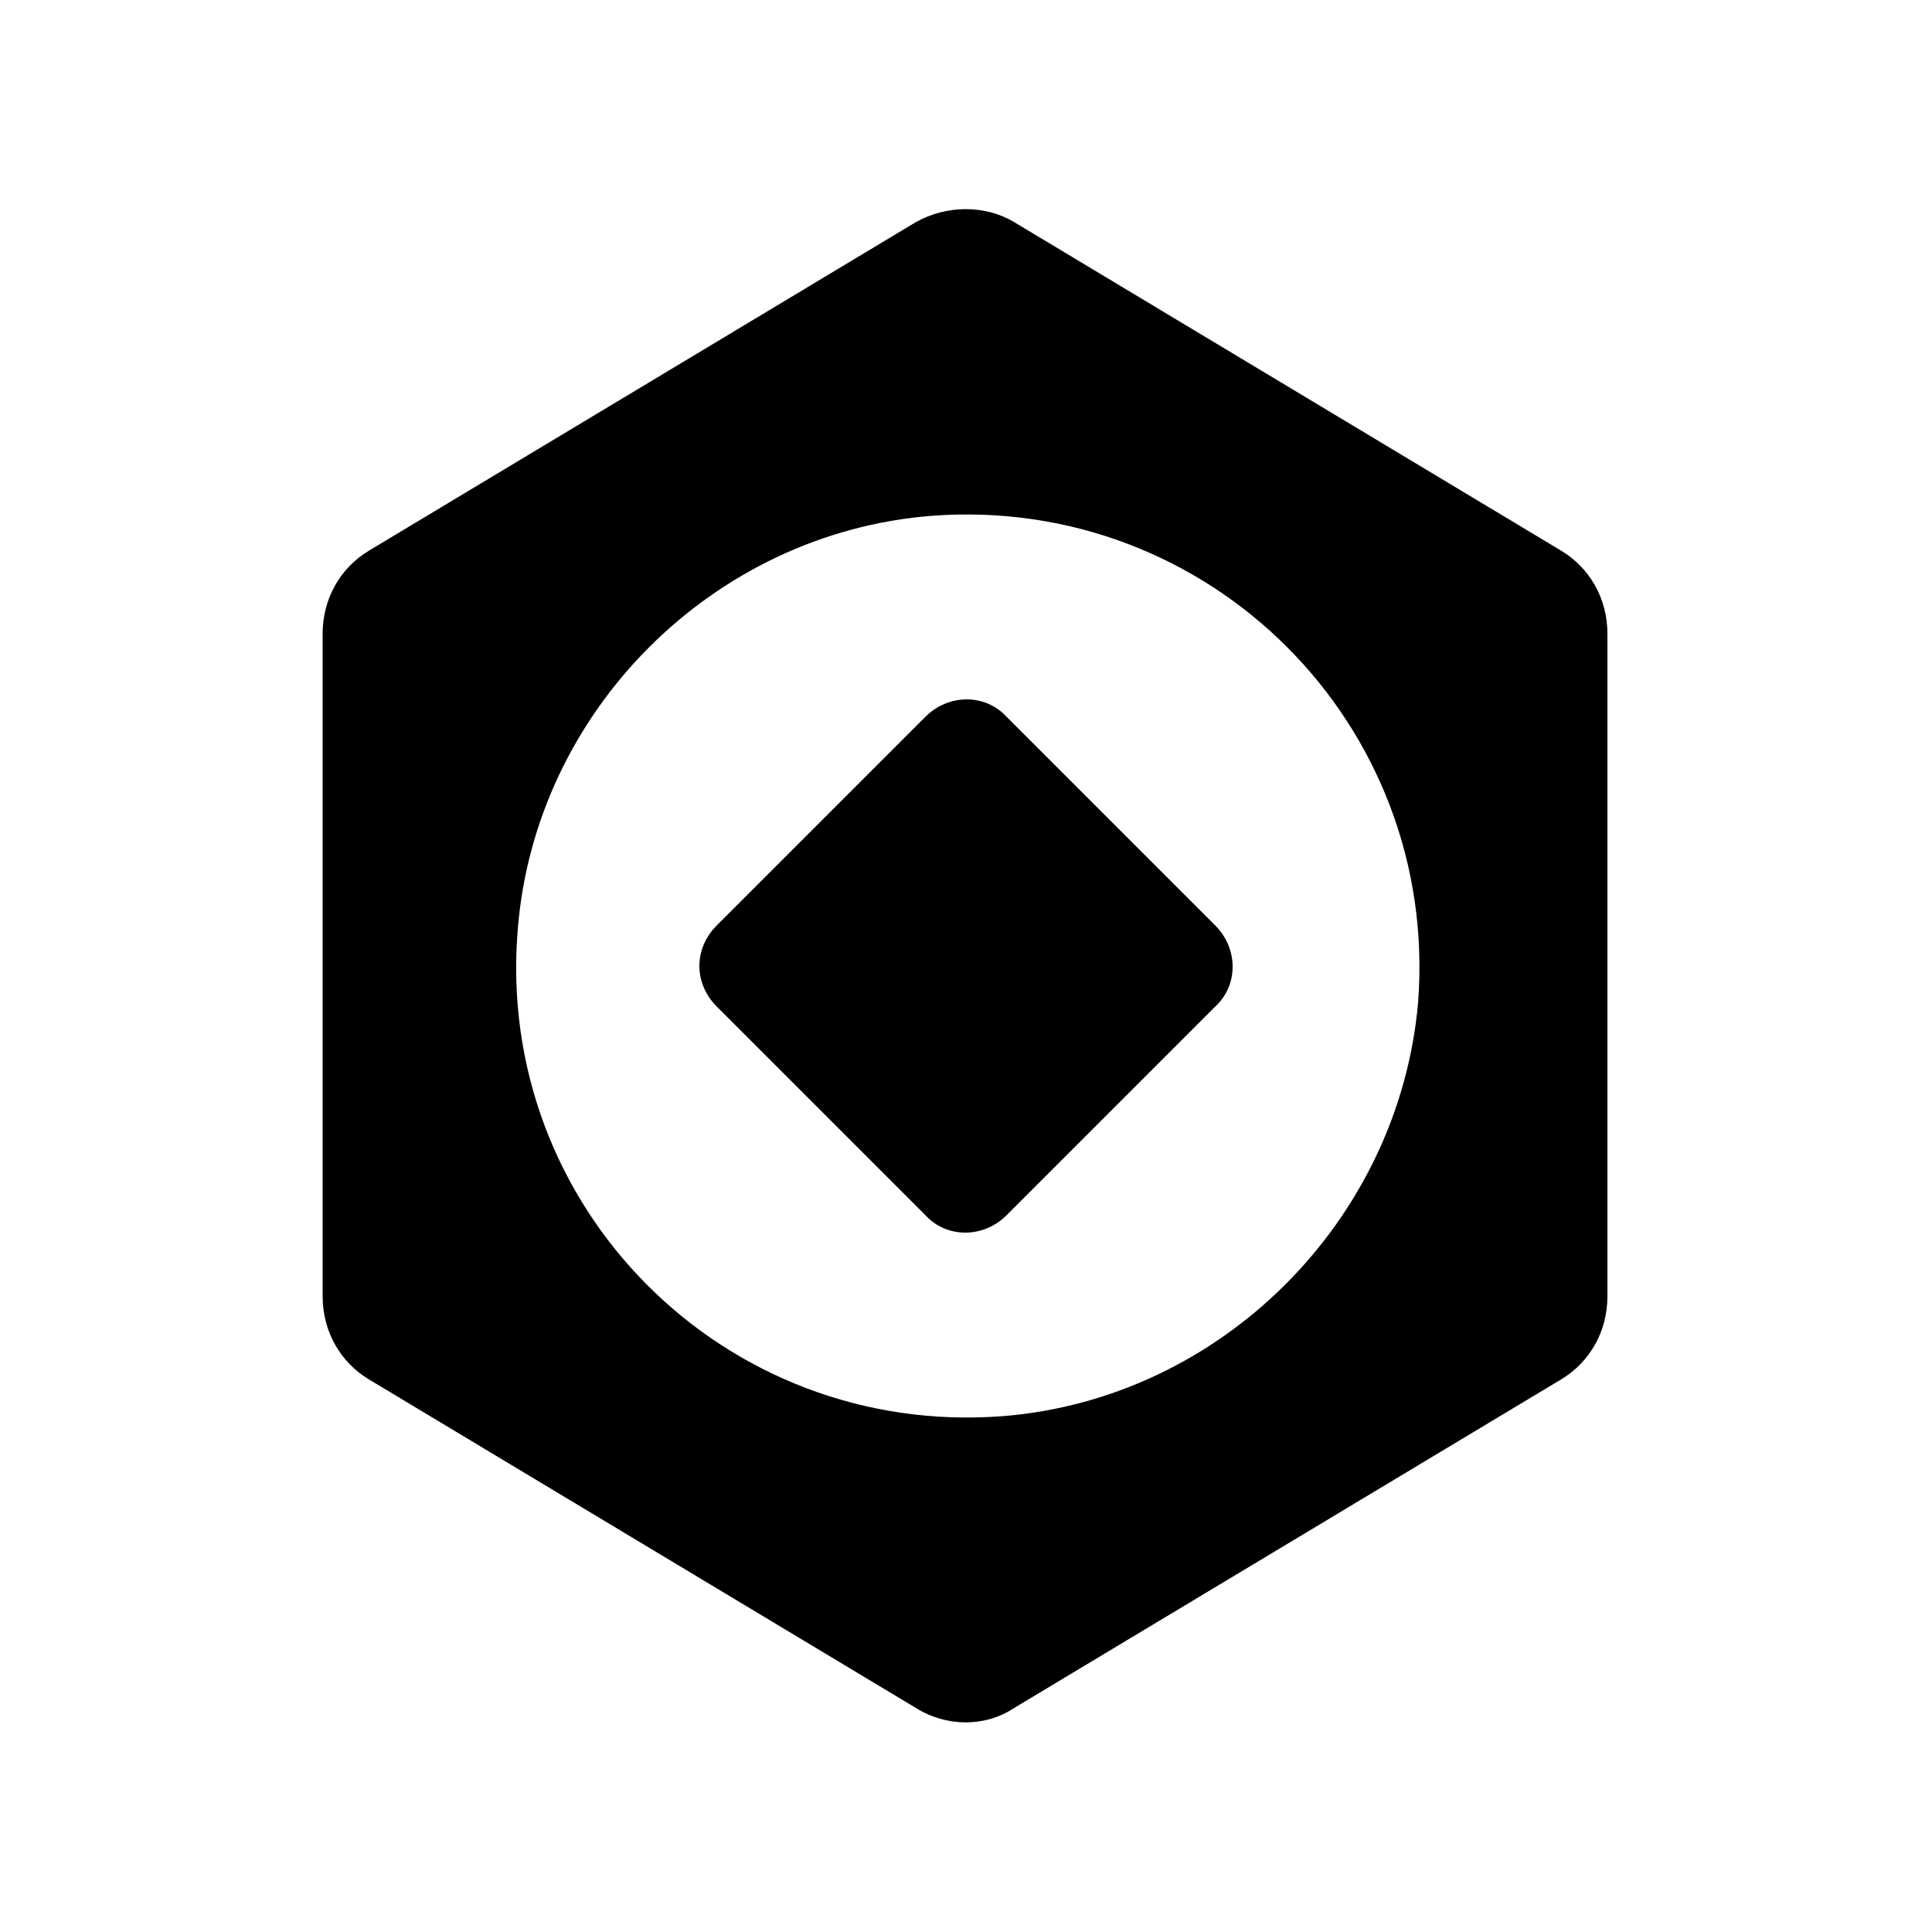 <svg xmlns="http://www.w3.org/2000/svg" xmlns:xlink="http://www.w3.org/1999/xlink" version="1.1" x="0px" y="0px" viewBox="0 0 100 100" style="enable-background:new 0 0 100 100;" xml:space="preserve"><path d="M47.4,11.5l-28.3,17c-1.5,0.9-2.4,2.5-2.4,4.3v34.3c0,1.8,0.9,3.4,2.4,4.3l28.3,17c1.6,1,3.6,1,5.1,0l28.3-17  c1.5-0.9,2.4-2.5,2.4-4.3V32.8c0-1.8-0.9-3.4-2.4-4.3l-28.3-17C51,10.6,49,10.6,47.4,11.5z M51.9,73.3  c-14.4,1.1-26.3-10.8-25.1-25.2c0.9-11.3,10.1-20.5,21.4-21.4c14.4-1.1,26.3,10.8,25.2,25.2C72.4,63.2,63.2,72.4,51.9,73.3z"/><path d="M37.1,47.9l10.8-10.8c1.2-1.2,3.1-1.2,4.2,0l10.8,10.8c1.2,1.2,1.2,3.1,0,4.2L52.1,62.9c-1.2,1.2-3.1,1.2-4.2,0L37.1,52.1  C35.9,50.9,35.9,49.1,37.1,47.9z"/></svg>